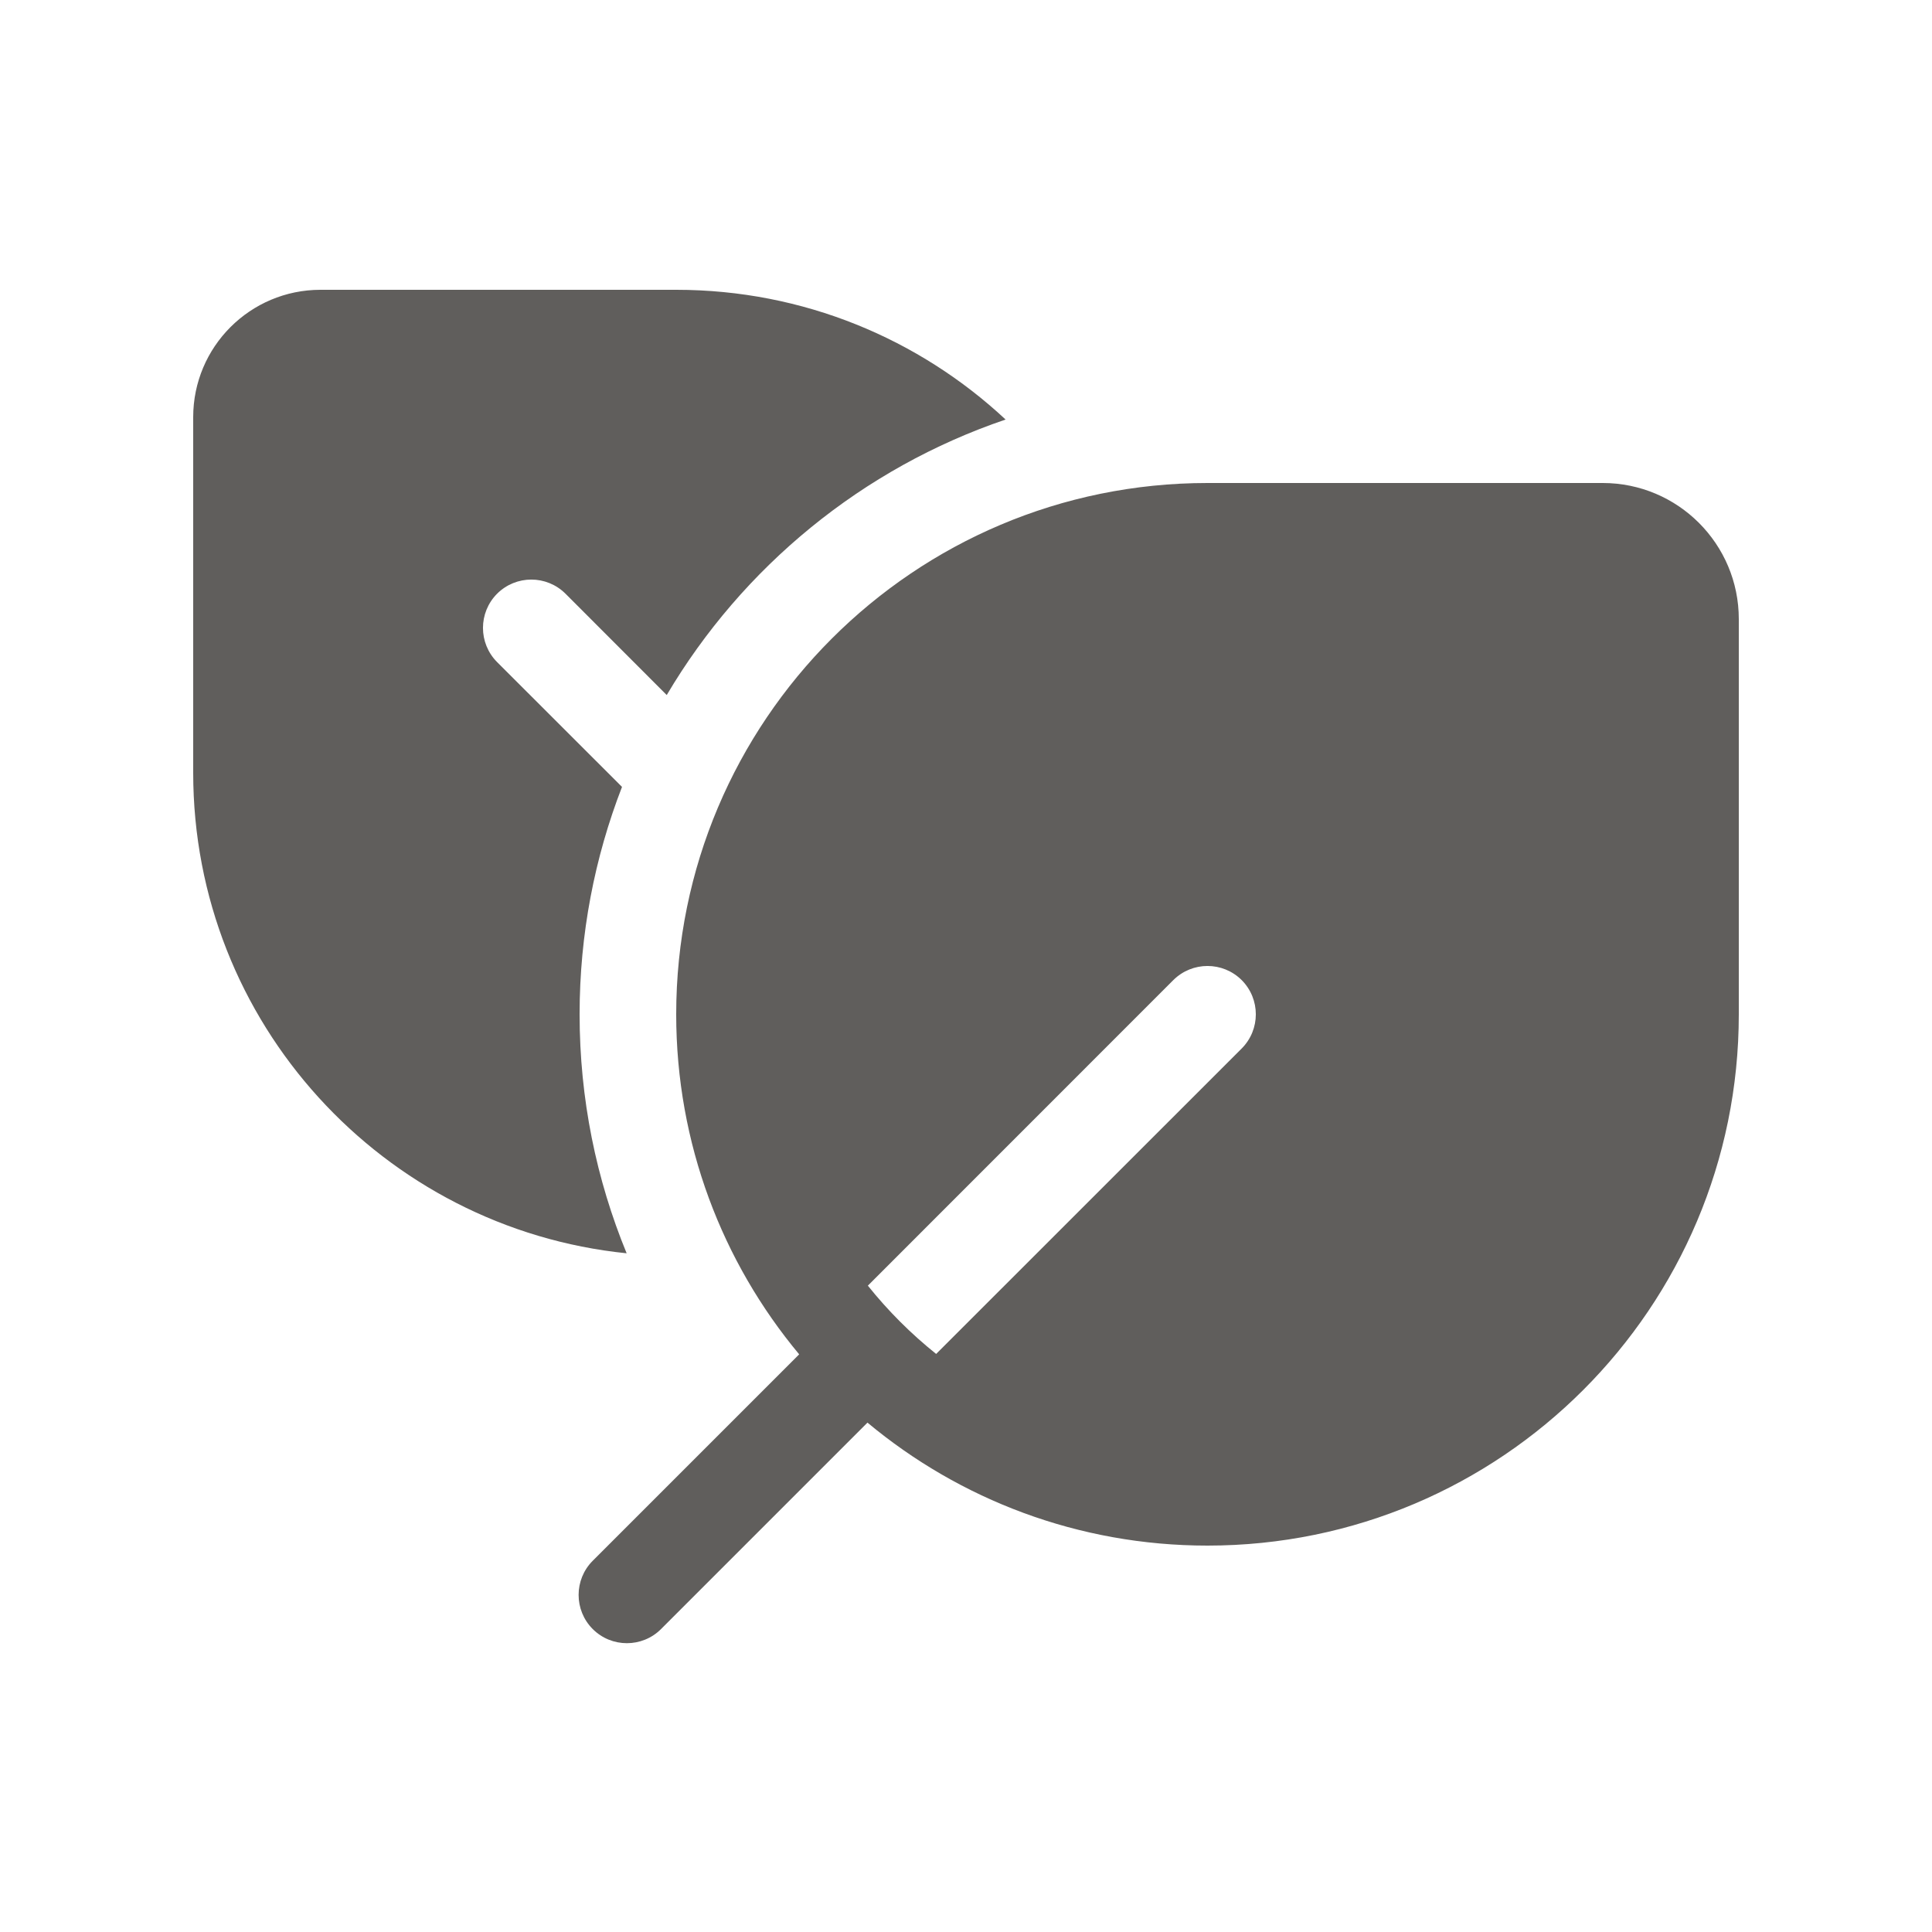 <svg xmlns="http://www.w3.org/2000/svg" width="20" height="20" fill="none" viewBox="0 0 20 20"><path fill="#605E5C" d="M3.318 3C2.59 3 2 3.59 2 4.318V8C2 10.588 3.967 12.717 6.487 12.974C6.173 12.211 6 11.376 6 10.5C6 9.67 6.156 8.876 6.439 8.146L5.146 6.854C4.951 6.658 4.951 6.342 5.146 6.146C5.342 5.951 5.658 5.951 5.854 6.146L6.902 7.195C7.686 5.869 8.928 4.846 10.41 4.343C9.517 3.51 8.318 3 7 3H3.318ZM8.273 14.02L6.136 16.157C5.941 16.352 5.941 16.669 6.136 16.864C6.331 17.059 6.648 17.059 6.843 16.864L8.98 14.727C9.934 15.522 11.161 16 12.5 16C15.538 16 18 13.538 18 10.5V6.409C18 5.631 17.369 5 16.591 5L12.5 5C9.462 5 7 7.462 7 10.5C7 11.839 7.478 13.066 8.273 14.02ZM12.854 10.854L9.691 14.016C9.43 13.807 9.193 13.57 8.984 13.309L12.146 10.146C12.342 9.951 12.658 9.951 12.854 10.146C13.049 10.342 13.049 10.658 12.854 10.854Z"/></svg>